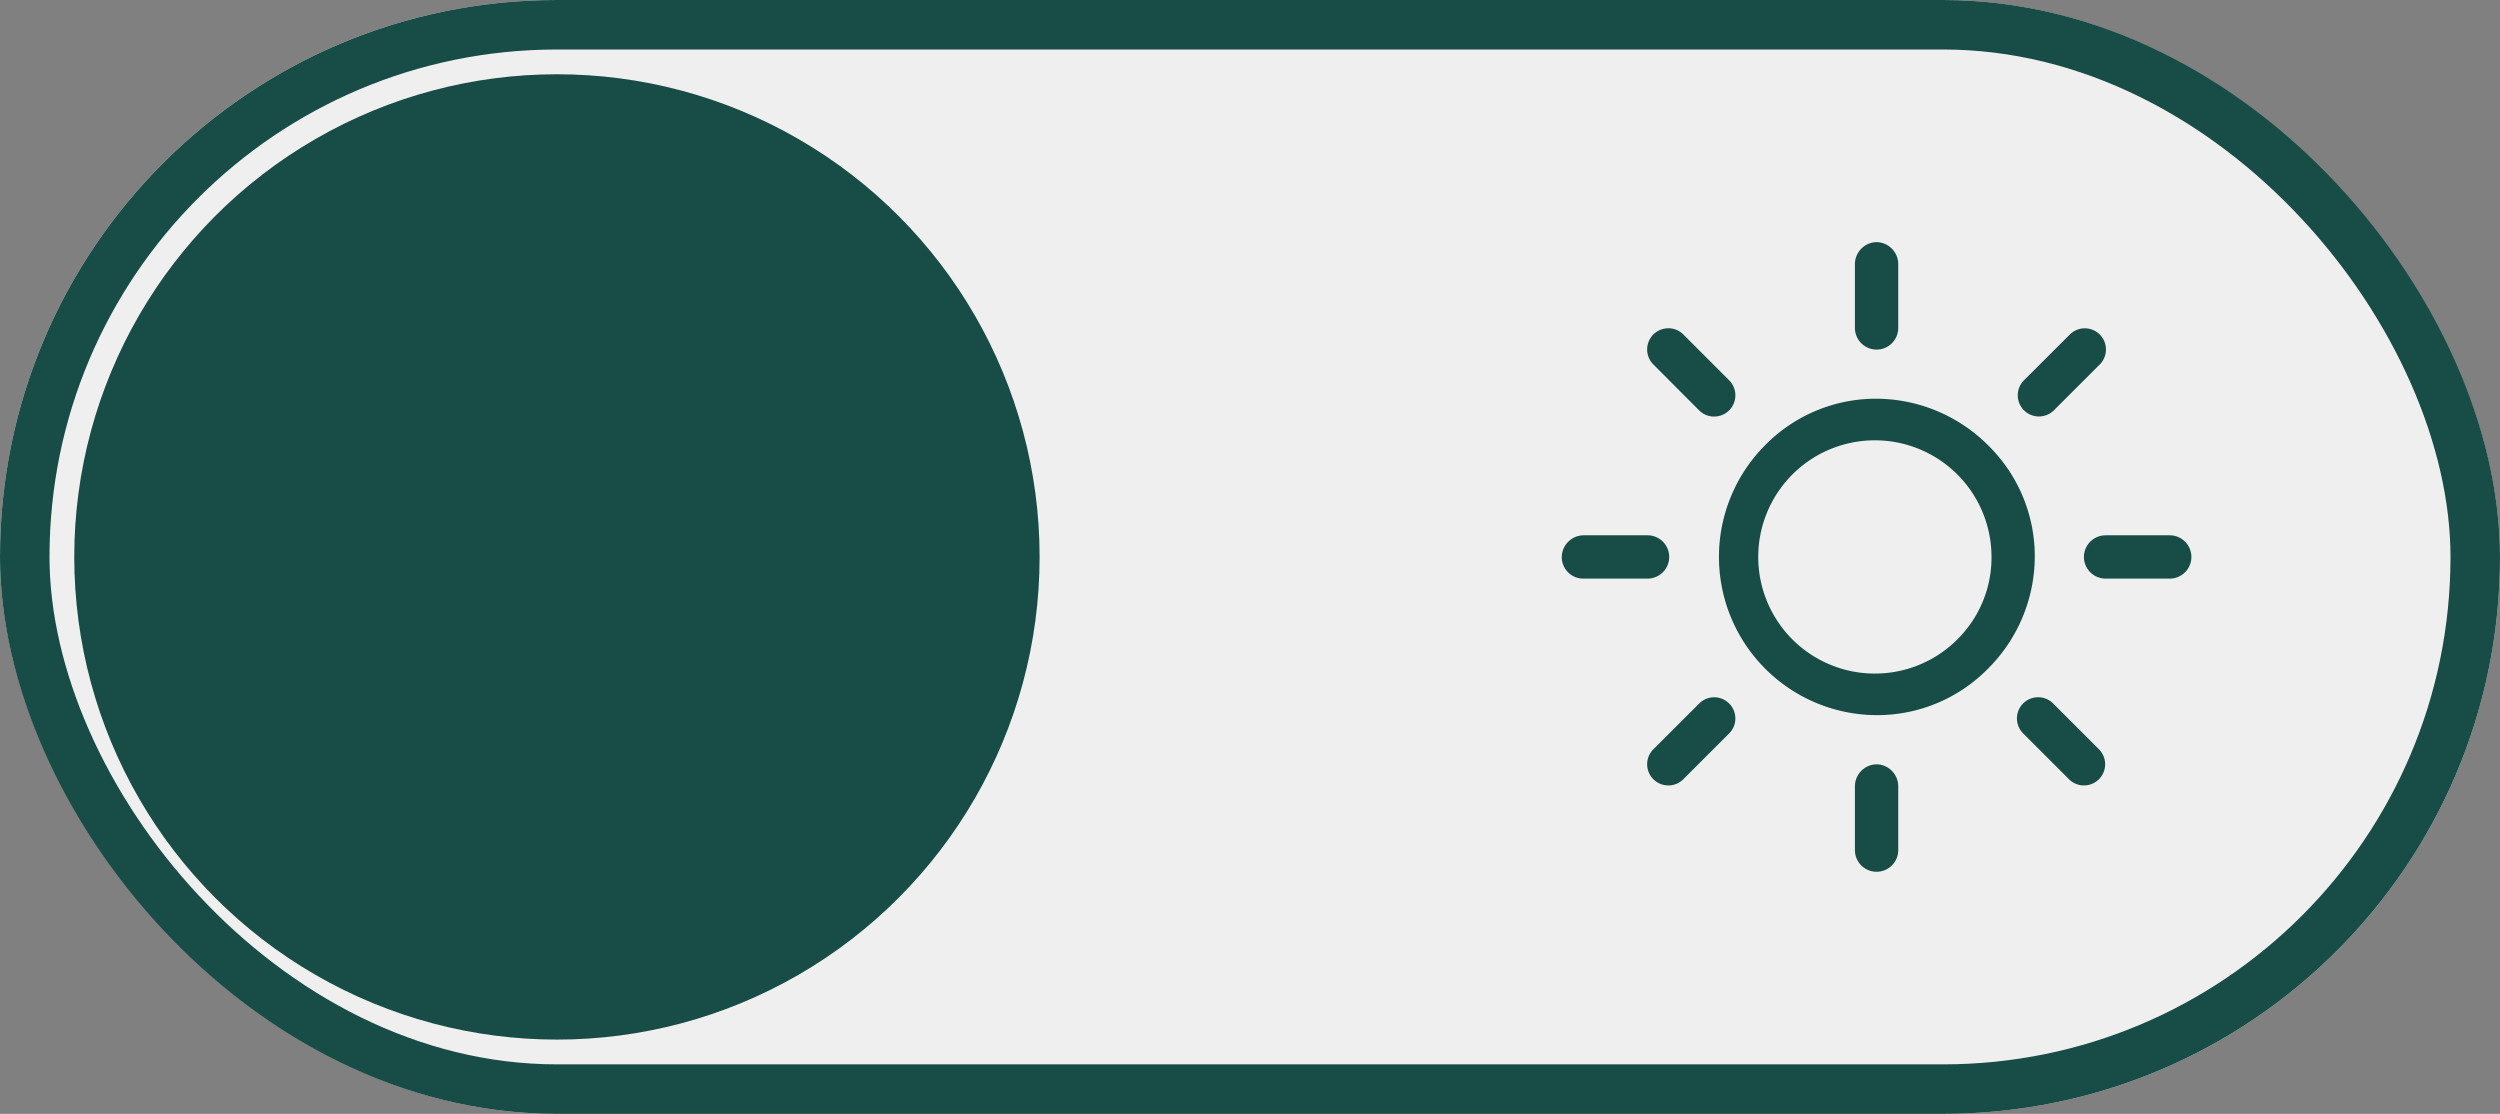 <svg xmlns="http://www.w3.org/2000/svg" width="101" height="45" viewBox="0 0 101 45">
  <rect x="0" y="0" width="101" height="45" fill="#808080" stroke="none"/>
  <defs>
    <style>
      .cls-1 {
        fill: #efefef;
        stroke: #184d47;
        stroke-width: 2px;
      }

      .cls-2 {
        fill: #184d47;
      }

      .cls-3 {
        stroke: none;
      }

      .cls-4 {
        fill: none;
      }
    </style>
  </defs>
  <g id="light_mode" data-name="light mode" transform="translate(-1284 -22)">
    <g id="Retângulo_29" data-name="Retângulo 29" class="cls-1" transform="translate(1284 22)">
      <rect class="cls-3" width="101" height="45" rx="22.5"/>
      <rect class="cls-4" x="1" y="1" width="99" height="43" rx="21.5"/>
    </g>
    <g id="sun" transform="translate(1347.095 31.782)">
      <g id="Grupo_20" data-name="Grupo 20" transform="translate(6.326 6.326)">
        <g id="Grupo_19" data-name="Grupo 19">
          <path id="Caminho_241" data-name="Caminho 241" class="cls-2" d="M86.1,77.084A6.414,6.414,0,0,0,81.593,75.2a6.276,6.276,0,0,0-4.509,1.884,6.393,6.393,0,0,0,4.509,10.9A6.275,6.275,0,0,0,86.1,86.1a6.414,6.414,0,0,0,1.884-4.509A6.275,6.275,0,0,0,86.1,77.084ZM84.89,84.89a4.712,4.712,0,1,1,1.346-3.3A4.654,4.654,0,0,1,84.89,84.89Z" transform="translate(-75.2 -75.2)"/>
        </g>
      </g>
      <g id="Grupo_22" data-name="Grupo 22" transform="translate(21.096 11.844)">
        <g id="Grupo_21" data-name="Grupo 21">
          <path id="Caminho_242" data-name="Caminho 242" class="cls-2" d="M254.266,140.8h-2.591a.875.875,0,0,0,0,1.75h2.591a.875.875,0,0,0,0-1.75Z" transform="translate(-250.8 -140.8)"/>
        </g>
      </g>
      <g id="Grupo_24" data-name="Grupo 24" transform="translate(11.844 21.096)">
        <g id="Grupo_23" data-name="Grupo 23">
          <path id="Caminho_243" data-name="Caminho 243" class="cls-2" d="M141.675,250.8a.891.891,0,0,0-.875.875v2.591a.875.875,0,1,0,1.75,0v-2.591A.891.891,0,0,0,141.675,250.8Z" transform="translate(-140.8 -250.8)"/>
        </g>
      </g>
      <g id="Grupo_26" data-name="Grupo 26" transform="translate(18.388 18.388)">
        <g id="Grupo_25" data-name="Grupo 25">
          <path id="Caminho_244" data-name="Caminho 244" class="cls-2" d="M221.914,220.7l-1.851-1.851a.856.856,0,0,0-1.211,1.211l1.851,1.851a.856.856,0,0,0,1.211-1.211Z" transform="translate(-218.6 -218.6)"/>
        </g>
      </g>
      <g id="Grupo_28" data-name="Grupo 28" transform="translate(11.844)">
        <g id="Grupo_27" data-name="Grupo 27">
          <path id="Caminho_245" data-name="Caminho 245" class="cls-2" d="M141.675,0a.891.891,0,0,0-.875.875V3.466a.875.875,0,1,0,1.75,0V.875A.891.891,0,0,0,141.675,0Z" transform="translate(-140.8)"/>
        </g>
      </g>
      <g id="Grupo_30" data-name="Grupo 30" transform="translate(18.421 3.482)">
        <g id="Grupo_29" data-name="Grupo 29">
          <path id="Caminho_246" data-name="Caminho 246" class="cls-2" d="M222.314,41.652a.853.853,0,0,0-1.211,0L219.252,43.5a.856.856,0,1,0,1.211,1.211l1.851-1.851A.853.853,0,0,0,222.314,41.652Z" transform="translate(-219 -41.4)"/>
        </g>
      </g>
      <g id="Grupo_32" data-name="Grupo 32" transform="translate(0 11.844)">
        <g id="Grupo_31" data-name="Grupo 31">
          <path id="Caminho_247" data-name="Caminho 247" class="cls-2" d="M3.466,140.8H.875a.891.891,0,0,0-.875.875.869.869,0,0,0,.875.875H3.466a.875.875,0,1,0,0-1.75Z" transform="translate(0 -140.8)"/>
        </g>
      </g>
      <g id="Grupo_34" data-name="Grupo 34" transform="translate(3.449 18.388)">
        <g id="Grupo_33" data-name="Grupo 33">
          <path id="Caminho_248" data-name="Caminho 248" class="cls-2" d="M44.314,218.852a.853.853,0,0,0-1.211,0L41.252,220.7a.856.856,0,1,0,1.211,1.211l1.851-1.851A.853.853,0,0,0,44.314,218.852Z" transform="translate(-41 -218.6)"/>
        </g>
      </g>
      <g id="Grupo_36" data-name="Grupo 36" transform="translate(3.449 3.482)">
        <g id="Grupo_35" data-name="Grupo 35">
          <path id="Caminho_249" data-name="Caminho 249" class="cls-2" d="M44.314,43.5l-1.851-1.851a.856.856,0,1,0-1.211,1.211L43.1,44.714A.856.856,0,0,0,44.314,43.5Z" transform="translate(-41 -41.4)"/>
        </g>
      </g>
    </g>
    <circle id="Elipse_19" data-name="Elipse 19" class="cls-2" cx="19.5" cy="19.5" r="19.5" transform="translate(1287 25)"/>
  </g>
</svg>
